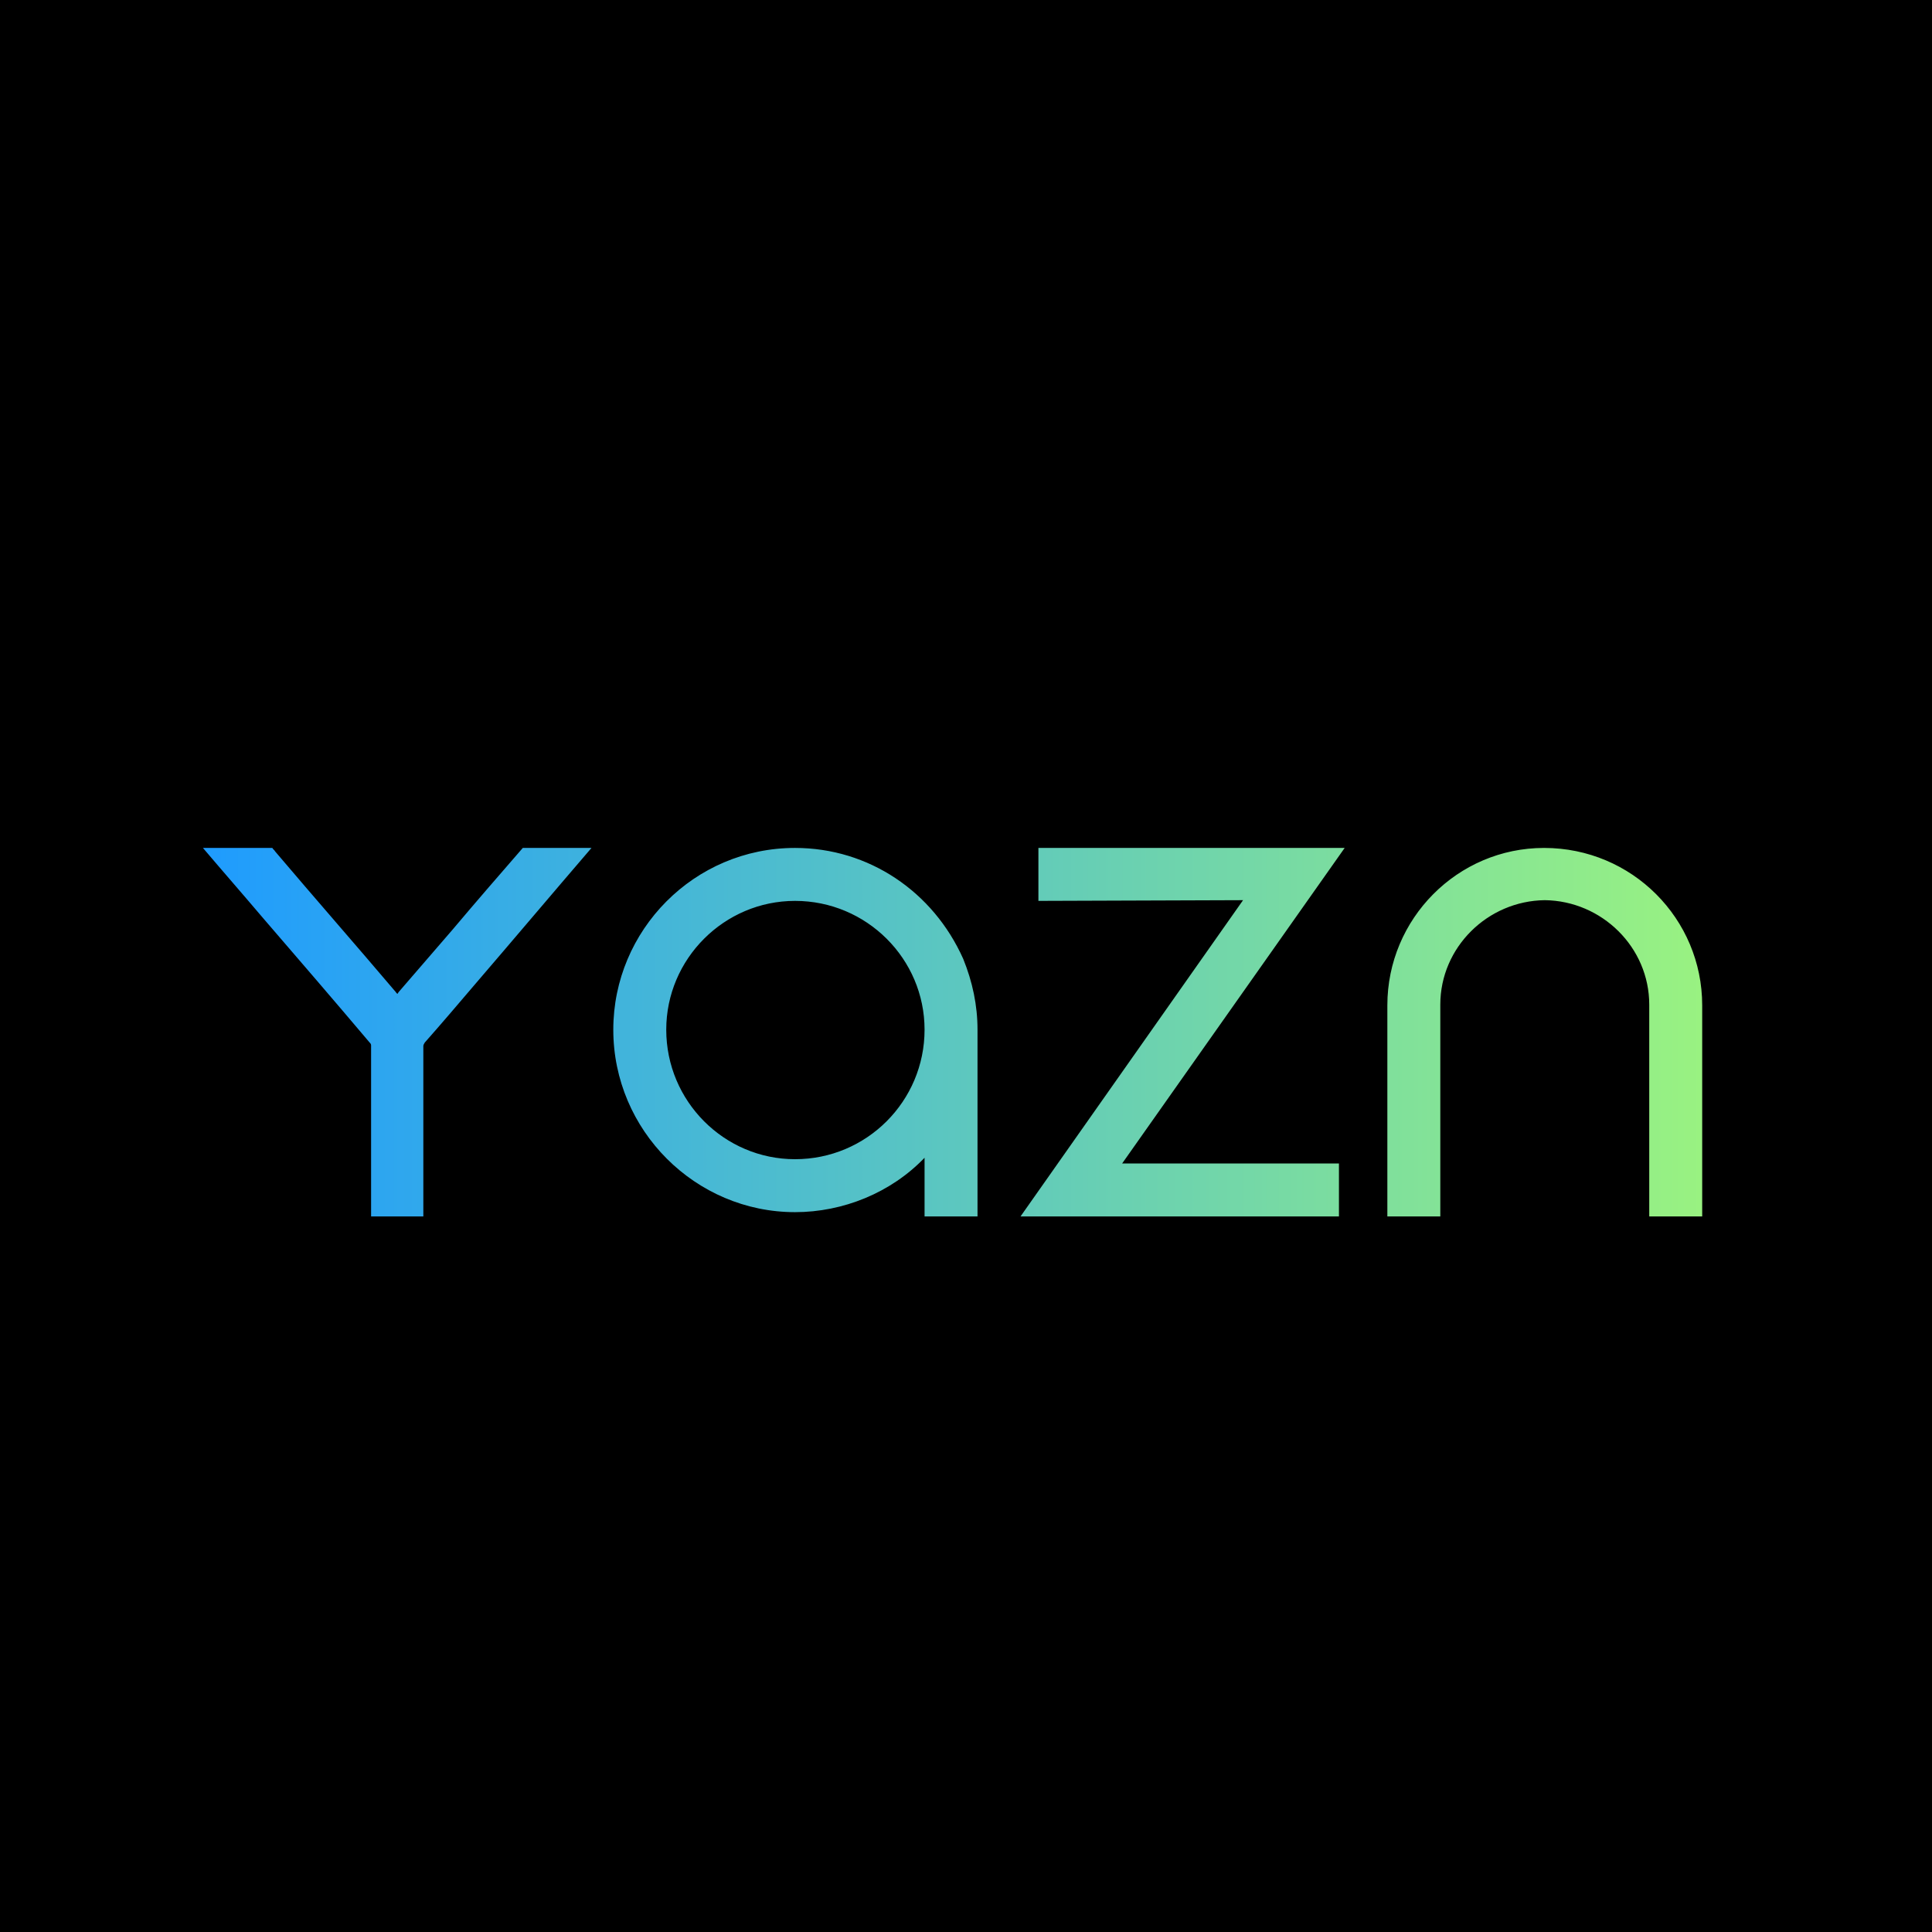 <svg width="1080" height="1080" viewBox="0 0 1080 1080" fill="none" xmlns="http://www.w3.org/2000/svg">
<rect width="1080" height="1080" fill="black"/>
<path d="M147.045 513.2C167.045 536.4 187.045 559.6 206.645 582.8C207.045 583.2 207.445 583.6 207.445 584.4V680H236.645V584.8C236.645 584 237.045 583.6 237.445 582.8C246.645 572.4 255.845 561.6 265.045 550.8C287.045 525.2 308.645 499.6 330.645 474H292.245C279.045 489.2 265.845 504.4 253.045 519.6C242.645 531.6 232.645 543.2 222.645 554.8C222.645 555.2 222.245 555.2 222.245 555.6C221.845 555.2 221.445 555.2 221.445 554.8C199.045 528.4 176.245 502.4 153.845 476C153.445 475.2 152.645 474.8 152.245 474H113.445C124.645 487.2 135.845 500 147.045 513.2ZM538.436 536C521.636 498.4 485.636 474 444.436 474C388.036 474 342.836 520 342.836 575.6C342.836 632 388.836 677.6 444.436 677.6C471.236 677.6 498.036 666.8 516.836 647.2V680H546.436V575.6C546.436 562 543.636 548.8 538.436 536ZM444.436 648C404.836 648 372.436 615.6 372.436 575.6C372.436 536 404.836 503.6 444.436 503.6C484.436 503.6 516.836 536 516.836 575.6C516.836 615.6 484.436 648 444.436 648ZM748.477 650.4H627.277L751.677 474H580.477V503.6L694.877 503.2L570.477 680H748.477V650.4ZM951.539 562C951.539 513.6 912.339 474 863.139 474C814.739 474 775.539 513.6 775.539 562V680H805.139V561.6C805.139 529.6 831.539 503.6 863.539 503.2C895.539 503.6 921.939 529.6 921.939 561.6V680H951.539V562Z" fill="url(#paint0_linear_7_207)"/>
<defs>
<linearGradient id="paint0_linear_7_207" x1="109" y1="800" x2="972" y2="800" gradientUnits="userSpaceOnUse">
<stop stop-color="#1E9BFF"/>
<stop offset="1" stop-color="#9CF47E"/>
</linearGradient>
</defs>
</svg>

